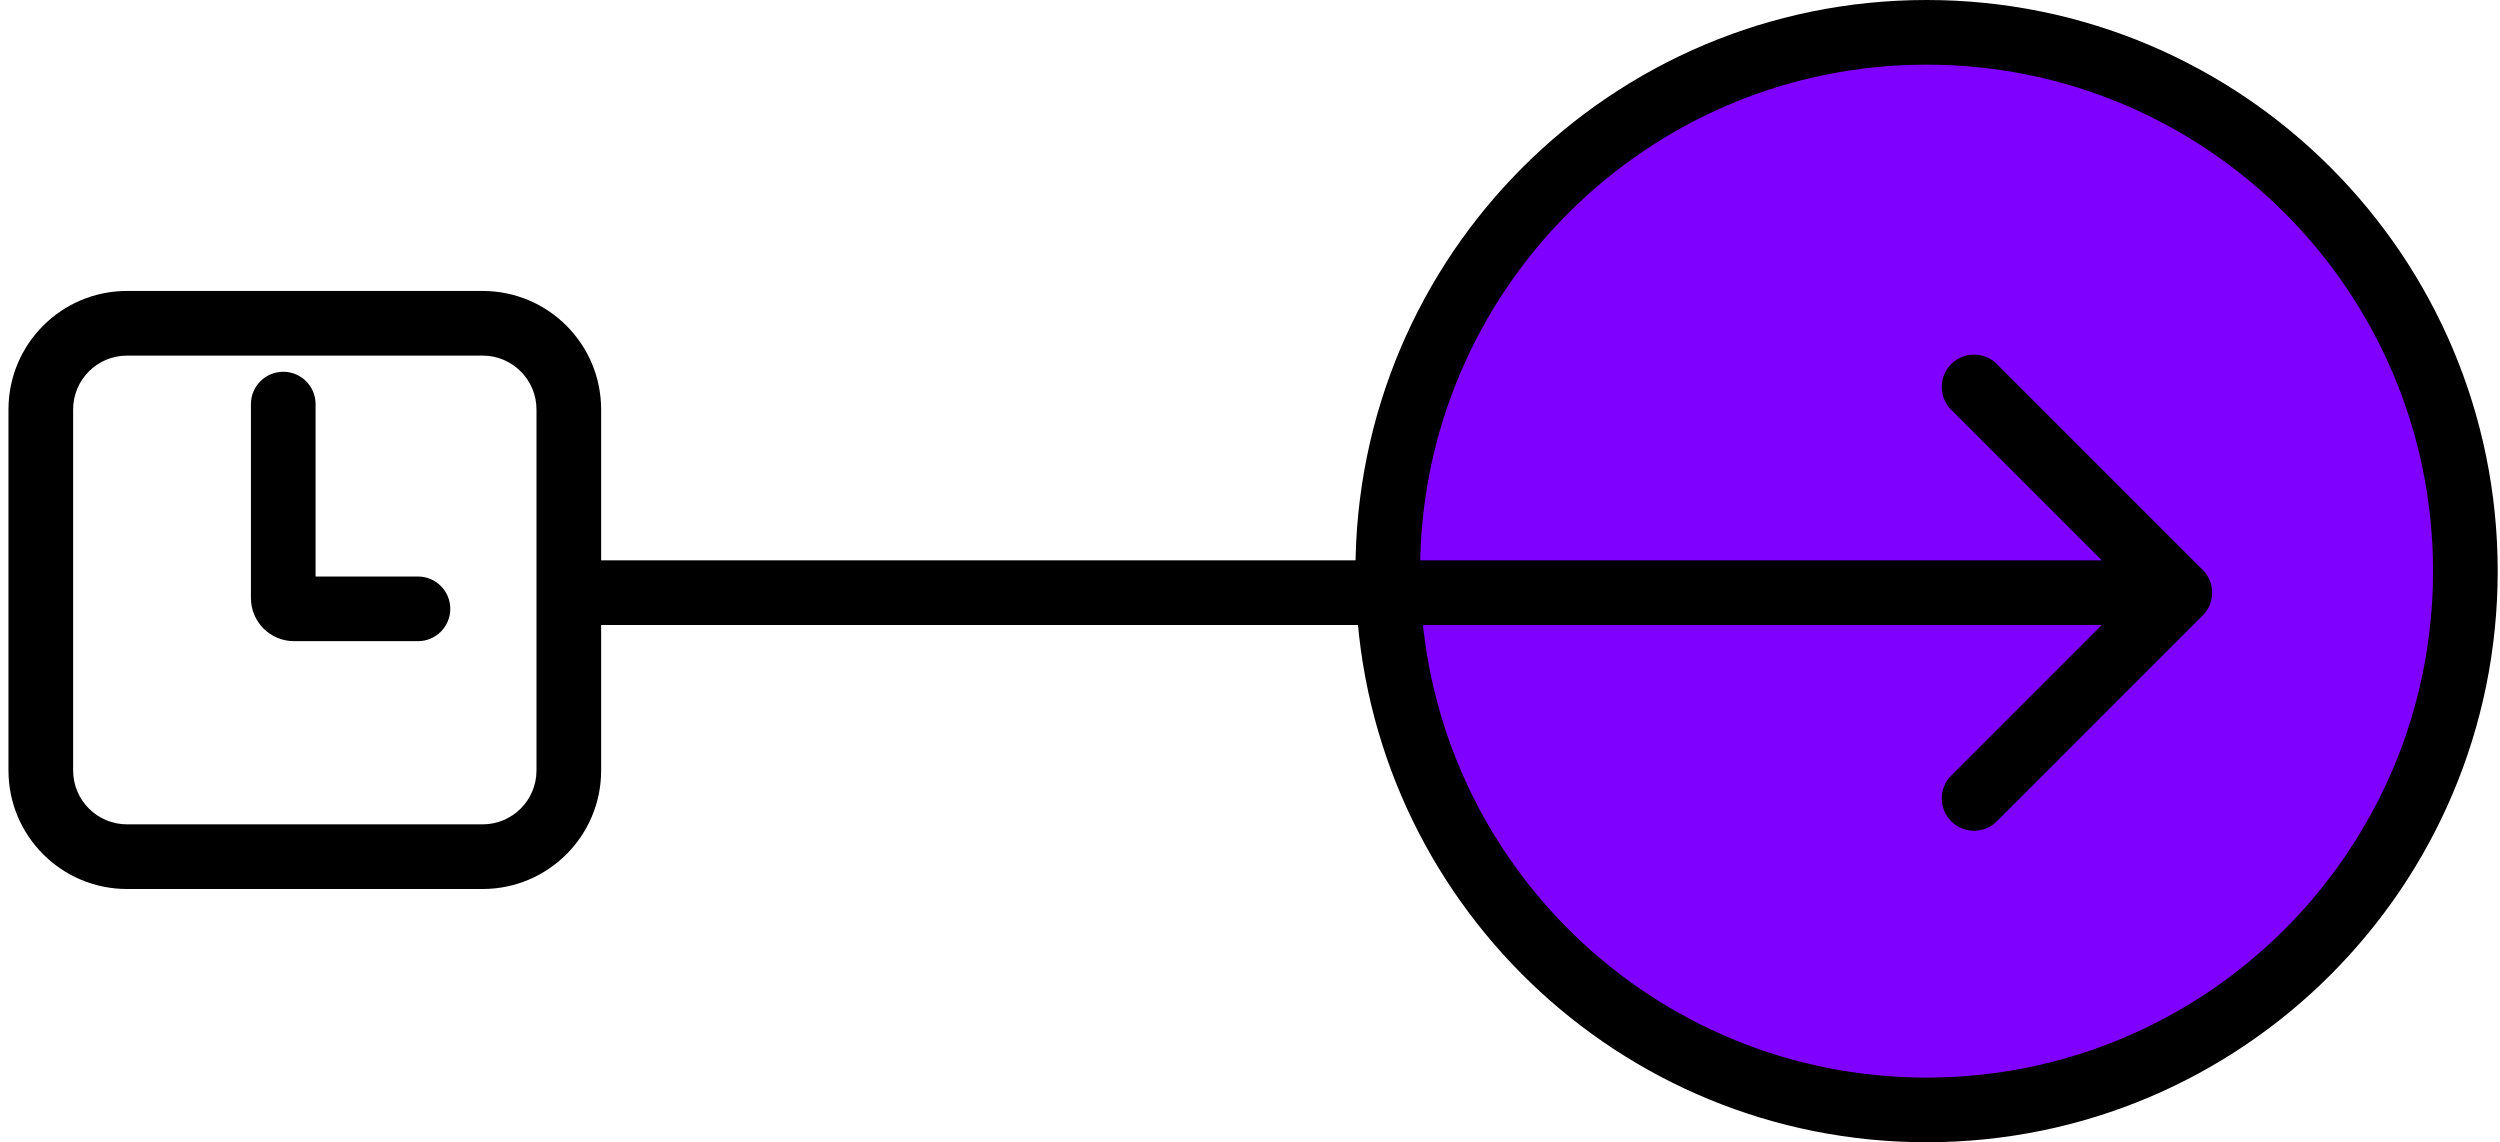 <svg width="232" height="106" viewBox="0 0 232 106" fill="none" xmlns="http://www.w3.org/2000/svg">
<g id="Vector">
<path d="M228.786 53C228.786 80.614 206.401 103 178.786 103C151.842 103 129.875 81.687 128.826 55C128.8 54.337 128.786 53.67 128.786 53C128.786 25.386 151.172 3 178.786 3C206.401 3 228.786 25.386 228.786 53Z" fill="#7F00FF"/>
<path d="M29.286 37.5C29.286 35.843 27.943 34.5 26.286 34.5C24.63 34.5 23.286 35.843 23.286 37.5H29.286ZM38.786 59.5C40.443 59.5 41.786 58.157 41.786 56.5C41.786 54.843 40.443 53.5 38.786 53.5V59.5ZM55.786 52C54.13 52 52.786 53.343 52.786 55C52.786 56.657 54.13 58 55.786 58V52ZM204.408 57.121C205.579 55.95 205.579 54.05 204.408 52.879L185.316 33.787C184.144 32.615 182.245 32.615 181.073 33.787C179.902 34.958 179.902 36.858 181.073 38.029L198.044 55L181.073 71.971C179.902 73.142 179.902 75.042 181.073 76.213C182.245 77.385 184.144 77.385 185.316 76.213L204.408 57.121ZM11.786 33H44.786V27H11.786V33ZM49.786 38V71.5H55.786V38H49.786ZM44.786 76.5H11.786V82.5H44.786V76.5ZM23.286 37.5V55.5H29.286V37.5H23.286ZM27.286 59.5H38.786V53.5H27.286V59.5ZM11.786 76.5C9.025 76.5 6.786 74.261 6.786 71.5H0.786C0.786 77.575 5.711 82.5 11.786 82.5V76.5ZM49.786 71.5C49.786 74.261 47.548 76.5 44.786 76.5V82.5C50.861 82.5 55.786 77.575 55.786 71.5H49.786ZM44.786 33C47.548 33 49.786 35.239 49.786 38H55.786C55.786 31.925 50.861 27 44.786 27V33ZM23.286 55.5C23.286 57.709 25.077 59.5 27.286 59.5V53.5C28.391 53.5 29.286 54.395 29.286 55.5H23.286ZM6.786 38C6.786 35.239 9.025 33 11.786 33V27C5.711 27 0.786 31.925 0.786 38H6.786ZM6.786 71.5V38H0.786V71.5H6.786ZM225.786 53C225.786 78.957 204.744 100 178.786 100V106C208.057 106 231.786 82.271 231.786 53H225.786ZM131.786 53C131.786 27.043 152.829 6 178.786 6V0C149.515 0 125.786 23.729 125.786 53H131.786ZM178.786 6C204.744 6 225.786 27.043 225.786 53H231.786C231.786 23.729 208.057 0 178.786 0V6ZM178.786 100C153.459 100 132.81 79.966 131.823 54.882L125.828 55.118C126.941 83.408 150.225 106 178.786 106V100ZM131.823 54.882C131.799 54.258 131.786 53.63 131.786 53H125.786C125.786 53.709 125.8 54.415 125.828 55.118L131.823 54.882ZM55.786 58H128.826V52H55.786V58ZM128.826 58H202.286V52H128.826V58Z" fill="black"/>
</g>
</svg>
